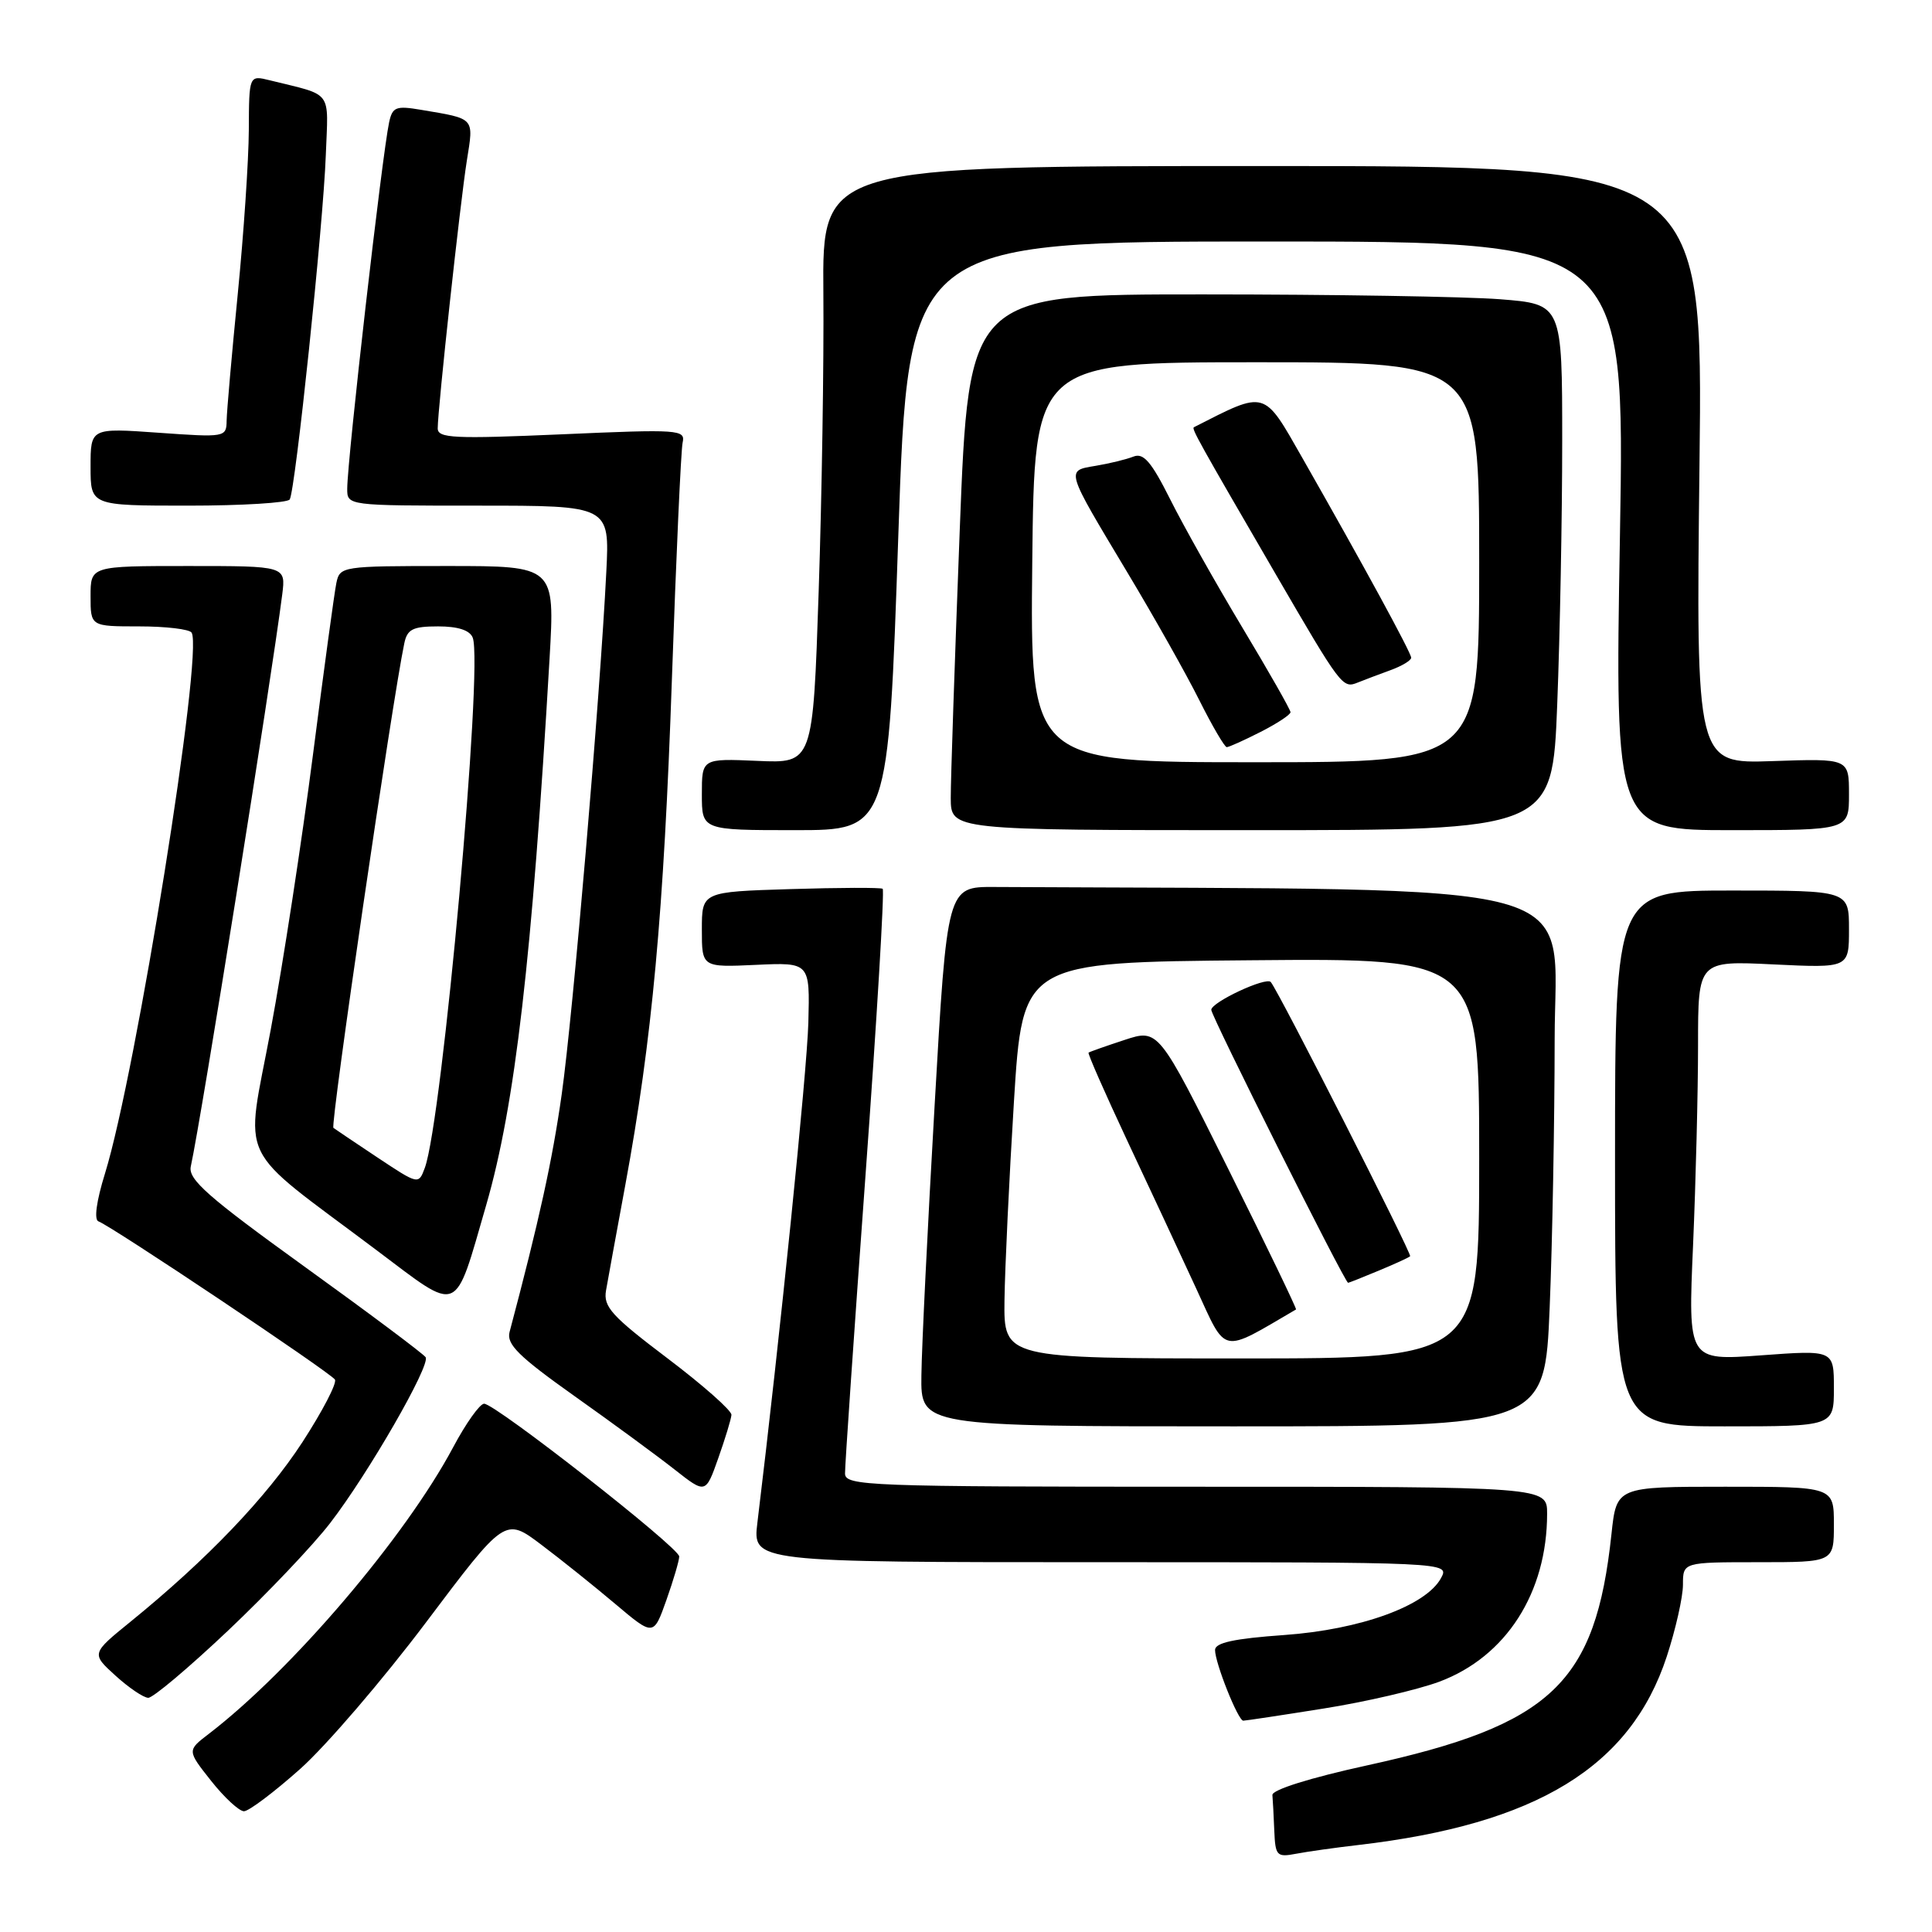 <?xml version="1.0" encoding="UTF-8" standalone="no"?>
<!DOCTYPE svg PUBLIC "-//W3C//DTD SVG 1.1//EN" "http://www.w3.org/Graphics/SVG/1.1/DTD/svg11.dtd" >
<svg xmlns="http://www.w3.org/2000/svg" xmlns:xlink="http://www.w3.org/1999/xlink" version="1.1" viewBox="0 0 256 256">
 <g >
 <path fill="currentColor"
d=" M 180.00 244.47 C 203.61 241.72 216.05 234.12 220.85 219.51 C 222.03 215.91 223.00 211.62 223.00 209.98 C 223.00 207.00 223.00 207.00 233.00 207.00 C 243.00 207.00 243.00 207.00 243.00 202.00 C 243.00 197.00 243.00 197.00 228.60 197.00 C 214.20 197.00 214.20 197.00 213.53 203.25 C 211.42 223.08 205.61 228.57 181.11 233.93 C 173.60 235.57 168.54 237.16 168.60 237.85 C 168.66 238.48 168.77 240.61 168.85 242.58 C 168.99 245.92 169.18 246.12 171.75 245.63 C 173.26 245.34 176.97 244.82 180.00 244.47 Z  M 39.78 234.39 C 43.23 231.31 50.75 222.55 56.49 214.92 C 66.92 201.06 66.92 201.06 71.71 204.67 C 74.34 206.65 78.77 210.20 81.55 212.55 C 86.60 216.81 86.60 216.81 88.30 212.02 C 89.23 209.39 90.00 206.79 90.00 206.24 C 90.00 205.07 65.64 186.00 64.15 186.00 C 63.58 186.00 61.73 188.60 60.04 191.78 C 53.68 203.70 38.67 221.31 27.65 229.76 C 24.79 231.95 24.79 231.95 27.98 235.98 C 29.73 238.19 31.69 240.00 32.33 240.00 C 32.98 239.99 36.32 237.47 39.78 234.39 Z  M 175.38 226.39 C 180.95 225.51 187.85 223.90 190.73 222.83 C 199.57 219.52 205.00 211.04 205.00 200.56 C 205.00 197.00 205.00 197.00 158.50 197.00 C 114.89 197.00 112.00 196.89 111.97 195.25 C 111.95 194.29 113.17 176.53 114.68 155.79 C 116.19 135.06 117.21 117.94 116.96 117.77 C 116.71 117.59 111.21 117.61 104.75 117.81 C 93.00 118.17 93.00 118.17 93.00 123.18 C 93.00 128.18 93.00 128.18 100.16 127.85 C 107.32 127.52 107.32 127.52 107.11 135.51 C 106.93 142.03 103.31 177.54 100.36 201.75 C 99.72 207.00 99.72 207.00 145.90 207.00 C 192.07 207.00 192.07 207.00 190.95 209.09 C 188.98 212.77 180.29 215.93 170.16 216.65 C 163.53 217.12 161.00 217.67 161.00 218.63 C 161.00 220.35 164.05 228.00 164.74 228.00 C 165.03 228.00 169.82 227.28 175.38 226.39 Z  M 30.22 216.06 C 35.41 211.15 41.50 204.74 43.75 201.81 C 48.81 195.25 57.06 180.91 56.40 179.84 C 56.13 179.41 48.92 174.01 40.37 167.85 C 27.55 158.60 24.91 156.28 25.28 154.57 C 26.72 147.94 35.90 90.48 37.40 78.75 C 37.87 75.00 37.87 75.00 24.94 75.00 C 12.00 75.00 12.00 75.00 12.00 79.00 C 12.00 83.00 12.00 83.00 18.44 83.00 C 21.98 83.00 25.11 83.37 25.39 83.83 C 26.98 86.40 18.05 142.11 13.91 155.50 C 12.77 159.17 12.44 161.63 13.05 161.84 C 14.70 162.41 43.81 181.88 44.38 182.80 C 44.67 183.27 42.73 186.99 40.08 191.08 C 35.31 198.41 27.44 206.64 17.30 214.88 C 12.09 219.11 12.09 219.11 15.30 222.03 C 17.06 223.63 19.01 224.95 19.64 224.97 C 20.26 224.99 25.02 220.98 30.22 216.06 Z  M 96.92 187.48 C 96.97 186.92 93.15 183.54 88.44 179.98 C 81.05 174.39 79.93 173.16 80.30 171.00 C 80.54 169.62 81.69 163.32 82.86 157.00 C 86.40 137.85 87.96 120.94 89.03 90.00 C 89.59 73.78 90.23 59.67 90.45 58.66 C 90.84 56.92 90.05 56.86 74.43 57.55 C 60.15 58.17 58.00 58.07 58.00 56.76 C 58.00 54.21 60.98 26.80 61.86 21.27 C 62.78 15.51 63.01 15.77 55.78 14.55 C 52.47 13.99 52.00 14.17 51.56 16.21 C 50.64 20.47 46.03 60.75 46.01 64.75 C 46.00 67.00 46.02 67.00 63.39 67.00 C 80.78 67.00 80.78 67.00 80.34 75.75 C 79.51 92.43 75.91 134.55 74.43 145.00 C 73.19 153.78 71.44 161.73 67.52 176.50 C 67.09 178.12 68.73 179.74 76.14 185.00 C 81.18 188.57 87.14 192.95 89.40 194.73 C 93.50 197.95 93.50 197.95 95.17 193.23 C 96.09 190.63 96.88 188.04 96.92 187.48 Z  M 205.34 173.25 C 205.70 164.59 205.99 148.61 206.00 137.75 C 206.00 116.16 212.61 117.96 131.75 117.53 C 125.50 117.50 125.50 117.50 123.84 146.50 C 122.92 162.45 122.13 178.54 122.09 182.25 C 122.00 189.00 122.00 189.00 163.34 189.00 C 204.69 189.00 204.69 189.00 205.34 173.25 Z  M 243.00 183.94 C 243.00 178.88 243.00 178.88 233.34 179.59 C 223.67 180.30 223.67 180.30 224.34 164.99 C 224.70 156.57 225.00 144.65 225.00 138.49 C 225.00 127.30 225.00 127.30 235.00 127.79 C 245.00 128.27 245.00 128.27 245.00 123.13 C 245.00 118.00 245.00 118.00 229.50 118.00 C 214.00 118.00 214.00 118.00 214.00 153.50 C 214.00 189.00 214.00 189.00 228.50 189.00 C 243.00 189.00 243.00 189.00 243.00 183.94 Z  M 64.43 159.66 C 68.25 146.46 70.51 126.93 72.82 87.25 C 73.53 75.00 73.53 75.00 59.29 75.00 C 45.32 75.00 45.03 75.04 44.57 77.25 C 44.31 78.49 42.92 88.72 41.47 100.00 C 40.02 111.28 37.51 127.66 35.88 136.40 C 32.49 154.58 30.98 151.43 49.94 165.69 C 61.08 174.06 60.14 174.45 64.43 159.66 Z  M 119.03 71.00 C 120.35 32.00 120.35 32.00 167.84 32.00 C 215.32 32.00 215.32 32.00 214.65 71.00 C 213.98 110.00 213.98 110.00 229.49 110.00 C 245.00 110.00 245.00 110.00 245.00 105.25 C 245.00 100.50 245.00 100.50 234.87 100.85 C 224.73 101.20 224.73 101.20 225.19 61.60 C 225.66 22.00 225.66 22.00 167.31 22.00 C 108.96 22.00 108.96 22.00 109.10 38.75 C 109.18 47.96 108.90 65.77 108.48 78.32 C 107.72 101.15 107.72 101.15 100.36 100.82 C 93.00 100.50 93.00 100.50 93.00 105.25 C 93.00 110.00 93.00 110.00 105.35 110.00 C 117.70 110.00 117.70 110.00 119.03 71.00 Z  M 206.34 93.34 C 206.70 84.18 207.00 68.49 207.00 58.49 C 207.00 40.30 207.00 40.30 198.75 39.65 C 194.21 39.30 176.52 39.01 159.44 39.01 C 128.38 39.00 128.38 39.00 127.17 70.25 C 126.51 87.44 125.97 103.41 125.98 105.75 C 126.00 110.00 126.00 110.00 165.84 110.00 C 205.69 110.00 205.69 110.00 206.34 93.34 Z  M 38.39 66.18 C 39.14 64.97 42.84 29.72 43.17 20.57 C 43.50 11.78 44.22 12.74 35.75 10.64 C 33.00 9.96 33.00 9.96 32.97 17.23 C 32.95 21.23 32.29 31.02 31.50 39.00 C 30.71 46.98 30.05 54.51 30.03 55.74 C 30.00 57.94 29.84 57.97 21.00 57.34 C 12.00 56.70 12.00 56.70 12.00 61.85 C 12.00 67.00 12.00 67.00 24.94 67.00 C 32.06 67.00 38.11 66.63 38.39 66.18 Z  M 133.10 172.25 C 133.16 167.99 133.72 156.18 134.35 146.00 C 135.50 127.50 135.50 127.50 165.75 127.24 C 196.00 126.97 196.00 126.97 196.00 153.49 C 196.00 180.00 196.00 180.00 164.50 180.00 C 133.00 180.00 133.00 180.00 133.10 172.25 Z  M 171.73 173.51 C 171.85 173.44 167.80 165.04 162.73 154.85 C 153.50 136.32 153.50 136.32 149.00 137.80 C 146.53 138.61 144.38 139.37 144.24 139.48 C 144.10 139.59 146.40 144.81 149.34 151.09 C 152.29 157.37 156.41 166.19 158.49 170.71 C 162.59 179.60 161.64 179.40 171.73 173.51 Z  M 182.63 168.39 C 184.76 167.51 186.66 166.64 186.85 166.46 C 187.13 166.20 169.49 131.47 168.39 130.13 C 167.79 129.39 160.50 132.80 160.50 133.81 C 160.50 134.64 178.17 169.91 178.63 169.98 C 178.70 169.99 180.50 169.28 182.63 168.39 Z  M 49.98 153.35 C 46.97 151.34 44.35 149.59 44.18 149.45 C 43.74 149.10 51.96 92.92 53.57 85.25 C 53.96 83.37 54.70 83.00 58.05 83.00 C 60.69 83.00 62.26 83.51 62.64 84.50 C 64.05 88.19 58.60 148.51 56.29 154.75 C 55.46 156.99 55.45 156.98 49.98 153.35 Z  M 136.78 74.50 C 137.06 48.00 137.06 48.00 166.53 48.00 C 196.00 48.00 196.00 48.00 196.00 74.50 C 196.00 101.00 196.00 101.00 166.25 101.00 C 136.50 101.00 136.50 101.00 136.78 74.50 Z  M 167.04 96.98 C 169.22 95.87 171.00 94.70 171.00 94.37 C 171.00 94.05 168.13 89.00 164.61 83.14 C 161.10 77.29 156.80 69.65 155.06 66.17 C 152.56 61.18 151.52 59.97 150.19 60.50 C 149.26 60.87 147.01 61.42 145.20 61.72 C 141.20 62.40 141.09 62.02 149.41 75.90 C 152.91 81.73 157.18 89.31 158.90 92.75 C 160.62 96.19 162.27 99.00 162.55 99.00 C 162.84 99.00 164.86 98.09 167.04 96.98 Z  M 184.25 88.80 C 185.76 88.25 186.99 87.51 186.99 87.15 C 186.97 86.46 180.72 74.98 172.61 60.75 C 167.37 51.56 167.85 51.70 158.20 56.61 C 157.86 56.78 158.79 58.45 168.99 76.00 C 177.72 91.02 177.90 91.26 179.91 90.44 C 180.78 90.09 182.74 89.35 184.25 88.80 Z "/>
</g>
</svg>